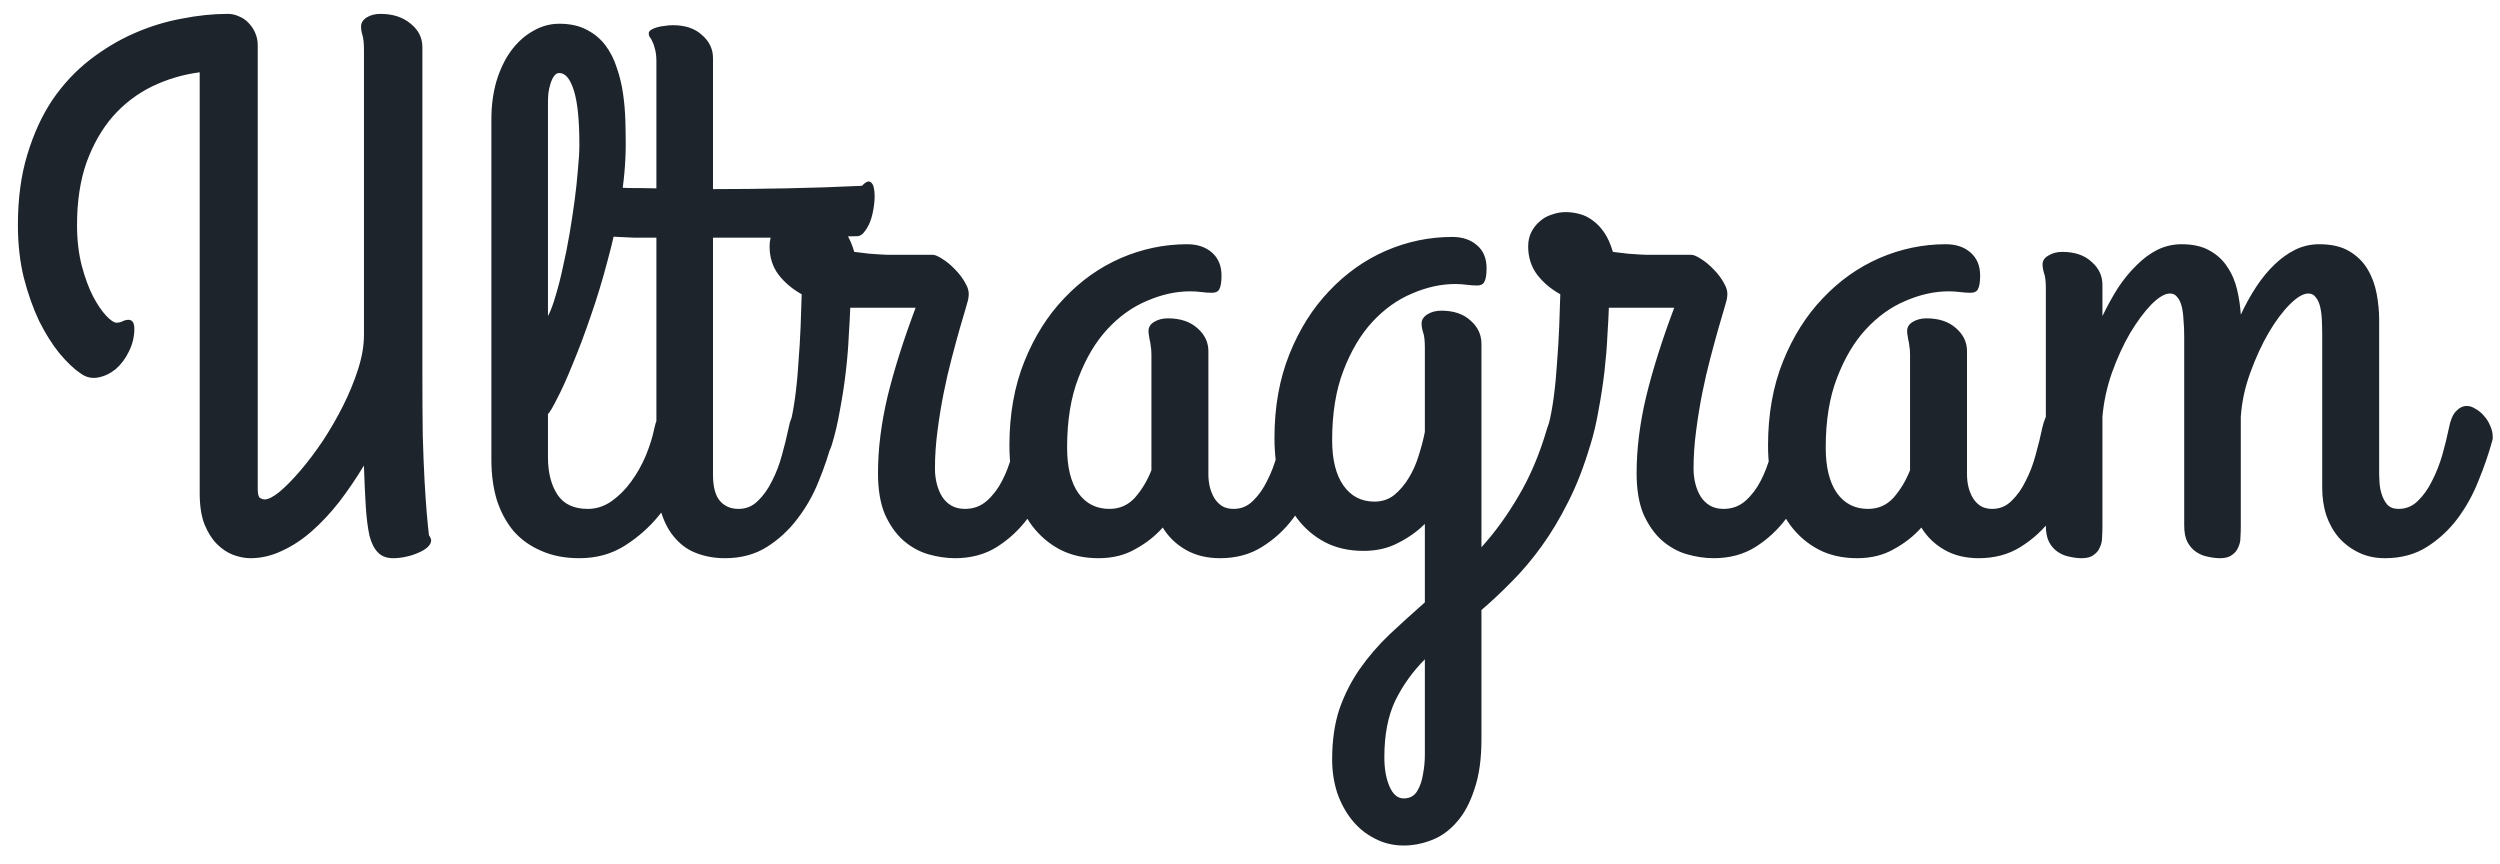 <svg width="107" height="37" viewBox="0 0 107 37" fill="none" xmlns="http://www.w3.org/2000/svg">
<path d="M15.578 19.922C15.245 20.474 14.891 20.995 14.516 21.484C14.141 21.963 13.745 22.385 13.328 22.75C12.922 23.104 12.5 23.38 12.062 23.578C11.625 23.787 11.177 23.891 10.719 23.891C10.49 23.891 10.245 23.844 9.984 23.75C9.734 23.656 9.5 23.5 9.281 23.281C9.073 23.073 8.896 22.792 8.75 22.438C8.615 22.083 8.547 21.641 8.547 21.109V3.094C7.828 3.188 7.146 3.391 6.5 3.703C5.865 4.016 5.307 4.443 4.828 4.984C4.359 5.526 3.984 6.182 3.703 6.953C3.432 7.724 3.297 8.615 3.297 9.625C3.297 10.271 3.365 10.854 3.5 11.375C3.635 11.885 3.797 12.323 3.984 12.688C4.172 13.042 4.359 13.318 4.547 13.516C4.734 13.713 4.88 13.812 4.984 13.812C5.078 13.812 5.167 13.792 5.25 13.75C5.333 13.708 5.417 13.688 5.5 13.688C5.667 13.688 5.75 13.818 5.75 14.078C5.75 14.412 5.672 14.734 5.516 15.047C5.37 15.349 5.182 15.599 4.953 15.797C4.724 15.984 4.474 16.104 4.203 16.156C3.932 16.208 3.682 16.151 3.453 15.984C3.172 15.797 2.87 15.51 2.547 15.125C2.234 14.74 1.943 14.276 1.672 13.734C1.411 13.182 1.193 12.562 1.016 11.875C0.849 11.188 0.766 10.438 0.766 9.625C0.766 8.5 0.901 7.495 1.172 6.609C1.443 5.714 1.802 4.932 2.25 4.266C2.708 3.599 3.24 3.031 3.844 2.562C4.448 2.094 5.083 1.714 5.75 1.422C6.417 1.13 7.094 0.922 7.781 0.797C8.469 0.661 9.125 0.594 9.75 0.594C9.917 0.594 10.078 0.63 10.234 0.703C10.391 0.766 10.526 0.859 10.641 0.984C10.755 1.099 10.849 1.24 10.922 1.406C10.995 1.573 11.031 1.75 11.031 1.938V20.922C11.031 21.13 11.062 21.26 11.125 21.312C11.198 21.354 11.266 21.375 11.328 21.375C11.484 21.375 11.698 21.266 11.969 21.047C12.24 20.818 12.531 20.521 12.844 20.156C13.167 19.781 13.49 19.354 13.812 18.875C14.135 18.385 14.427 17.88 14.688 17.359C14.948 16.838 15.162 16.318 15.328 15.797C15.495 15.276 15.578 14.787 15.578 14.328V2.172C15.578 1.87 15.557 1.651 15.516 1.516C15.474 1.38 15.453 1.255 15.453 1.141C15.453 0.984 15.531 0.854 15.688 0.75C15.854 0.646 16.052 0.594 16.281 0.594C16.812 0.594 17.245 0.734 17.578 1.016C17.912 1.286 18.078 1.62 18.078 2.016V15.891C18.078 16.943 18.083 17.854 18.094 18.625C18.115 19.385 18.141 20.042 18.172 20.594C18.203 21.135 18.234 21.594 18.266 21.969C18.297 22.333 18.328 22.646 18.359 22.906C18.422 23 18.453 23.073 18.453 23.125C18.453 23.229 18.401 23.328 18.297 23.422C18.193 23.516 18.062 23.594 17.906 23.656C17.75 23.729 17.573 23.787 17.375 23.828C17.188 23.87 17.005 23.891 16.828 23.891C16.547 23.891 16.328 23.807 16.172 23.641C16.016 23.484 15.896 23.245 15.812 22.922C15.74 22.588 15.688 22.177 15.656 21.688C15.625 21.198 15.599 20.63 15.578 19.984V19.922ZM23.453 13.531C23.568 13.312 23.677 13.021 23.781 12.656C23.896 12.281 24 11.87 24.094 11.422C24.198 10.974 24.292 10.505 24.375 10.016C24.458 9.526 24.531 9.047 24.594 8.578C24.656 8.109 24.703 7.672 24.734 7.266C24.776 6.849 24.797 6.495 24.797 6.203C24.797 5.141 24.719 4.365 24.562 3.875C24.406 3.375 24.198 3.125 23.938 3.125C23.854 3.125 23.781 3.167 23.719 3.25C23.656 3.333 23.604 3.443 23.562 3.578C23.521 3.703 23.49 3.844 23.469 4C23.458 4.146 23.453 4.281 23.453 4.406V13.531ZM28 18.359C28.062 18.047 28.156 17.823 28.281 17.688C28.417 17.542 28.557 17.463 28.703 17.453C28.859 17.432 29.016 17.469 29.172 17.562C29.328 17.646 29.463 17.76 29.578 17.906C29.693 18.052 29.776 18.219 29.828 18.406C29.891 18.583 29.901 18.76 29.859 18.938C29.713 19.365 29.505 19.865 29.234 20.438C28.963 21.01 28.62 21.552 28.203 22.062C27.787 22.573 27.297 23.005 26.734 23.359C26.172 23.713 25.526 23.891 24.797 23.891C24.182 23.891 23.641 23.787 23.172 23.578C22.703 23.38 22.307 23.099 21.984 22.734C21.672 22.359 21.432 21.917 21.266 21.406C21.109 20.885 21.031 20.307 21.031 19.672V5.109C21.031 4.516 21.104 3.969 21.25 3.469C21.406 2.958 21.615 2.526 21.875 2.172C22.146 1.807 22.458 1.526 22.812 1.328C23.167 1.12 23.542 1.016 23.938 1.016C24.406 1.016 24.802 1.104 25.125 1.281C25.448 1.448 25.713 1.672 25.922 1.953C26.13 2.234 26.292 2.557 26.406 2.922C26.531 3.286 26.62 3.661 26.672 4.047C26.724 4.422 26.755 4.797 26.766 5.172C26.776 5.536 26.781 5.87 26.781 6.172C26.781 6.953 26.708 7.776 26.562 8.641C26.417 9.495 26.229 10.338 26 11.172C25.781 12.005 25.537 12.807 25.266 13.578C25.005 14.338 24.75 15.016 24.5 15.609C24.26 16.203 24.042 16.688 23.844 17.062C23.656 17.438 23.526 17.656 23.453 17.719V19.578C23.453 20.224 23.588 20.755 23.859 21.172C24.13 21.578 24.562 21.781 25.156 21.781C25.521 21.781 25.859 21.672 26.172 21.453C26.495 21.224 26.776 20.943 27.016 20.609C27.266 20.266 27.474 19.896 27.641 19.5C27.807 19.094 27.927 18.713 28 18.359ZM25.203 7.953C25.443 7.974 25.708 7.99 26 8C26.25 8.021 26.552 8.036 26.906 8.047C27.26 8.047 27.656 8.052 28.094 8.062V2.641C28.094 2.411 28.073 2.229 28.031 2.094C28 1.958 27.963 1.854 27.922 1.781C27.891 1.698 27.854 1.635 27.812 1.594C27.781 1.542 27.766 1.49 27.766 1.438C27.766 1.375 27.797 1.323 27.859 1.281C27.922 1.24 28.005 1.203 28.109 1.172C28.213 1.141 28.323 1.12 28.438 1.109C28.562 1.089 28.682 1.078 28.797 1.078C29.328 1.078 29.745 1.219 30.047 1.5C30.359 1.771 30.516 2.099 30.516 2.484V8.094C31.495 8.094 32.526 8.083 33.609 8.062C34.703 8.042 35.797 8.005 36.891 7.953C37.036 7.797 37.151 7.74 37.234 7.781C37.328 7.823 37.385 7.922 37.406 8.078C37.438 8.234 37.443 8.427 37.422 8.656C37.401 8.885 37.359 9.109 37.297 9.328C37.234 9.536 37.146 9.719 37.031 9.875C36.927 10.031 36.807 10.109 36.672 10.109C35.391 10.141 34.255 10.162 33.266 10.172C32.286 10.172 31.37 10.172 30.516 10.172V20.312C30.516 20.833 30.615 21.208 30.812 21.438C31.01 21.667 31.276 21.781 31.609 21.781C31.932 21.781 32.208 21.667 32.438 21.438C32.677 21.208 32.88 20.922 33.047 20.578C33.224 20.234 33.365 19.865 33.469 19.469C33.583 19.062 33.677 18.682 33.75 18.328C33.812 17.995 33.917 17.755 34.062 17.609C34.208 17.453 34.359 17.375 34.516 17.375C34.641 17.375 34.771 17.417 34.906 17.5C35.042 17.573 35.161 17.672 35.266 17.797C35.38 17.922 35.469 18.062 35.531 18.219C35.604 18.375 35.641 18.531 35.641 18.688C35.641 18.708 35.641 18.734 35.641 18.766C35.641 18.797 35.63 18.844 35.609 18.906C35.474 19.438 35.286 19.995 35.047 20.578C34.818 21.162 34.516 21.698 34.141 22.188C33.776 22.677 33.339 23.083 32.828 23.406C32.318 23.729 31.719 23.891 31.031 23.891C30.604 23.891 30.208 23.823 29.844 23.688C29.49 23.562 29.182 23.354 28.922 23.062C28.662 22.781 28.458 22.417 28.312 21.969C28.167 21.521 28.094 20.979 28.094 20.344V10.172C27.74 10.172 27.422 10.172 27.141 10.172C26.87 10.162 26.641 10.151 26.453 10.141C26.234 10.13 26.042 10.12 25.875 10.109C25.625 10.109 25.406 10 25.219 9.781C25.021 9.552 24.885 9.302 24.812 9.031C24.729 8.76 24.719 8.516 24.781 8.297C24.833 8.068 24.974 7.953 25.203 7.953ZM40.875 23.891C40.5 23.891 40.115 23.833 39.719 23.719C39.333 23.604 38.979 23.406 38.656 23.125C38.344 22.844 38.083 22.474 37.875 22.016C37.677 21.547 37.578 20.958 37.578 20.25C37.578 19.219 37.714 18.13 37.984 16.984C38.266 15.828 38.667 14.557 39.188 13.172H36.75H36.391C36.38 13.484 36.359 13.88 36.328 14.359C36.307 14.838 36.266 15.349 36.203 15.891C36.141 16.432 36.057 16.979 35.953 17.531C35.859 18.083 35.74 18.594 35.594 19.062C35.49 19.396 35.323 19.588 35.094 19.641C34.875 19.693 34.656 19.656 34.438 19.531C34.219 19.396 34.042 19.203 33.906 18.953C33.771 18.703 33.74 18.443 33.812 18.172C33.896 17.849 33.969 17.458 34.031 17C34.094 16.531 34.141 16.042 34.172 15.531C34.214 15.01 34.245 14.495 34.266 13.984C34.286 13.463 34.302 13 34.312 12.594C33.917 12.375 33.589 12.099 33.328 11.766C33.068 11.422 32.938 11.016 32.938 10.547C32.938 10.328 32.979 10.13 33.062 9.953C33.156 9.766 33.276 9.609 33.422 9.484C33.568 9.349 33.74 9.25 33.938 9.188C34.135 9.115 34.339 9.078 34.547 9.078C34.734 9.078 34.927 9.104 35.125 9.156C35.333 9.208 35.526 9.302 35.703 9.438C35.891 9.573 36.057 9.75 36.203 9.969C36.349 10.188 36.469 10.458 36.562 10.781C36.823 10.812 37.042 10.838 37.219 10.859C37.406 10.87 37.562 10.88 37.688 10.891C37.812 10.901 37.917 10.906 38 10.906C38.083 10.906 38.167 10.906 38.25 10.906H39.922C40.016 10.906 40.151 10.963 40.328 11.078C40.516 11.193 40.698 11.344 40.875 11.531C41.052 11.708 41.198 11.901 41.312 12.109C41.438 12.318 41.484 12.516 41.453 12.703C41.453 12.766 41.417 12.917 41.344 13.156C41.271 13.396 41.182 13.698 41.078 14.062C40.974 14.427 40.859 14.849 40.734 15.328C40.609 15.797 40.495 16.292 40.391 16.812C40.286 17.333 40.198 17.875 40.125 18.438C40.052 18.99 40.016 19.531 40.016 20.062C40.016 20.281 40.042 20.495 40.094 20.703C40.146 20.912 40.224 21.099 40.328 21.266C40.432 21.422 40.562 21.547 40.719 21.641C40.885 21.734 41.078 21.781 41.297 21.781C41.661 21.781 41.974 21.667 42.234 21.438C42.495 21.208 42.714 20.922 42.891 20.578C43.068 20.234 43.208 19.865 43.312 19.469C43.427 19.062 43.521 18.682 43.594 18.328C43.656 17.995 43.76 17.755 43.906 17.609C44.052 17.453 44.203 17.375 44.359 17.375C44.484 17.375 44.615 17.417 44.75 17.5C44.885 17.573 45.005 17.672 45.109 17.797C45.224 17.922 45.312 18.062 45.375 18.219C45.448 18.375 45.484 18.531 45.484 18.688C45.484 18.74 45.479 18.781 45.469 18.812C45.458 18.844 45.453 18.875 45.453 18.906C45.307 19.438 45.115 19.995 44.875 20.578C44.646 21.162 44.349 21.698 43.984 22.188C43.62 22.677 43.182 23.083 42.672 23.406C42.161 23.729 41.562 23.891 40.875 23.891ZM52.797 21.781C53.12 21.781 53.396 21.667 53.625 21.438C53.865 21.208 54.068 20.922 54.234 20.578C54.411 20.234 54.552 19.865 54.656 19.469C54.771 19.062 54.865 18.682 54.938 18.328C55.01 17.995 55.115 17.755 55.25 17.609C55.396 17.453 55.552 17.375 55.719 17.375C55.844 17.375 55.969 17.417 56.094 17.5C56.229 17.573 56.349 17.672 56.453 17.797C56.568 17.922 56.656 18.062 56.719 18.219C56.792 18.375 56.828 18.531 56.828 18.688C56.828 18.708 56.828 18.734 56.828 18.766C56.828 18.797 56.818 18.844 56.797 18.906C56.661 19.438 56.474 19.995 56.234 20.578C56.005 21.162 55.708 21.698 55.344 22.188C54.979 22.677 54.536 23.083 54.016 23.406C53.505 23.729 52.906 23.891 52.219 23.891C51.656 23.891 51.167 23.771 50.75 23.531C50.333 23.292 50.005 22.974 49.766 22.578C49.443 22.943 49.052 23.25 48.594 23.5C48.146 23.76 47.62 23.891 47.016 23.891C46.391 23.891 45.839 23.766 45.359 23.516C44.891 23.266 44.495 22.927 44.172 22.5C43.849 22.062 43.604 21.552 43.438 20.969C43.281 20.375 43.203 19.74 43.203 19.062C43.203 17.729 43.417 16.531 43.844 15.469C44.271 14.406 44.839 13.505 45.547 12.766C46.255 12.016 47.062 11.443 47.969 11.047C48.885 10.651 49.833 10.453 50.812 10.453C51.25 10.453 51.604 10.573 51.875 10.812C52.146 11.052 52.281 11.38 52.281 11.797C52.281 12.068 52.25 12.26 52.188 12.375C52.135 12.479 52.031 12.531 51.875 12.531C51.729 12.531 51.578 12.521 51.422 12.5C51.266 12.479 51.104 12.469 50.938 12.469C50.333 12.469 49.719 12.604 49.094 12.875C48.469 13.135 47.901 13.542 47.391 14.094C46.891 14.635 46.479 15.328 46.156 16.172C45.833 17.005 45.672 18 45.672 19.156C45.672 20 45.833 20.651 46.156 21.109C46.479 21.557 46.922 21.781 47.484 21.781C47.922 21.781 48.286 21.62 48.578 21.297C48.87 20.963 49.104 20.573 49.281 20.125V15.188C49.281 15.031 49.271 14.901 49.25 14.797C49.24 14.693 49.224 14.604 49.203 14.531C49.193 14.458 49.182 14.396 49.172 14.344C49.161 14.281 49.156 14.224 49.156 14.172C49.156 14.005 49.234 13.875 49.391 13.781C49.557 13.677 49.755 13.625 49.984 13.625C50.516 13.625 50.938 13.766 51.25 14.047C51.562 14.318 51.719 14.646 51.719 15.031V20.312C51.719 20.49 51.74 20.667 51.781 20.844C51.823 21.01 51.885 21.167 51.969 21.312C52.052 21.448 52.161 21.562 52.297 21.656C52.443 21.74 52.609 21.781 52.797 21.781ZM57.016 32.5C57.016 31.688 57.12 30.969 57.328 30.344C57.547 29.719 57.839 29.146 58.203 28.625C58.568 28.104 58.99 27.615 59.469 27.156C59.948 26.708 60.453 26.25 60.984 25.781V22.422C60.661 22.745 60.281 23.016 59.844 23.234C59.417 23.463 58.922 23.578 58.359 23.578C57.734 23.578 57.182 23.453 56.703 23.203C56.234 22.953 55.839 22.615 55.516 22.188C55.193 21.75 54.948 21.24 54.781 20.656C54.625 20.062 54.547 19.427 54.547 18.75C54.547 17.417 54.76 16.219 55.188 15.156C55.615 14.094 56.182 13.193 56.891 12.453C57.599 11.703 58.406 11.13 59.312 10.734C60.229 10.338 61.177 10.141 62.156 10.141C62.594 10.141 62.948 10.26 63.219 10.5C63.49 10.729 63.625 11.057 63.625 11.484C63.625 11.755 63.594 11.948 63.531 12.062C63.479 12.167 63.375 12.219 63.219 12.219C63.073 12.219 62.922 12.208 62.766 12.188C62.609 12.167 62.448 12.156 62.281 12.156C61.677 12.156 61.062 12.292 60.438 12.562C59.812 12.823 59.245 13.229 58.734 13.781C58.234 14.323 57.823 15.016 57.5 15.859C57.177 16.693 57.016 17.688 57.016 18.844C57.016 19.677 57.177 20.323 57.5 20.781C57.823 21.24 58.266 21.469 58.828 21.469C59.151 21.469 59.432 21.375 59.672 21.188C59.911 20.99 60.12 20.745 60.297 20.453C60.474 20.162 60.615 19.844 60.719 19.5C60.833 19.146 60.922 18.807 60.984 18.484V14.875C60.984 14.573 60.958 14.354 60.906 14.219C60.865 14.083 60.844 13.958 60.844 13.844C60.844 13.688 60.927 13.557 61.094 13.453C61.26 13.349 61.458 13.297 61.688 13.297C62.219 13.297 62.635 13.438 62.938 13.719C63.25 13.99 63.406 14.323 63.406 14.719V23.422C63.99 22.776 64.521 22.042 65 21.219C65.49 20.396 65.896 19.432 66.219 18.328C66.323 17.995 66.438 17.755 66.562 17.609C66.688 17.453 66.833 17.375 67 17.375C67.125 17.375 67.25 17.417 67.375 17.5C67.51 17.573 67.63 17.672 67.734 17.797C67.849 17.922 67.938 18.062 68 18.219C68.073 18.375 68.109 18.531 68.109 18.688C68.109 18.708 68.109 18.75 68.109 18.812C68.109 18.875 68.099 18.938 68.078 19C67.807 19.927 67.49 20.75 67.125 21.469C66.771 22.177 66.391 22.812 65.984 23.375C65.578 23.938 65.156 24.438 64.719 24.875C64.281 25.323 63.844 25.734 63.406 26.109V31.641C63.406 32.484 63.307 33.193 63.109 33.766C62.922 34.349 62.672 34.818 62.359 35.172C62.047 35.536 61.688 35.797 61.281 35.953C60.885 36.109 60.484 36.188 60.078 36.188C59.63 36.188 59.219 36.089 58.844 35.891C58.469 35.703 58.146 35.443 57.875 35.109C57.604 34.776 57.391 34.385 57.234 33.938C57.089 33.49 57.016 33.01 57.016 32.5ZM60.078 34.172C60.339 34.172 60.531 34.068 60.656 33.859C60.781 33.651 60.865 33.406 60.906 33.125C60.958 32.854 60.984 32.578 60.984 32.297C60.984 32.016 60.984 31.797 60.984 31.641V28.219C60.464 28.74 60.042 29.328 59.719 29.984C59.406 30.641 59.25 31.448 59.25 32.406C59.25 32.906 59.323 33.323 59.469 33.656C59.615 34 59.818 34.172 60.078 34.172ZM73.344 23.891C72.969 23.891 72.583 23.833 72.188 23.719C71.802 23.604 71.448 23.406 71.125 23.125C70.812 22.844 70.552 22.474 70.344 22.016C70.146 21.547 70.047 20.958 70.047 20.25C70.047 19.219 70.182 18.13 70.453 16.984C70.734 15.828 71.135 14.557 71.656 13.172H69.219H68.859C68.849 13.484 68.828 13.88 68.797 14.359C68.776 14.838 68.734 15.349 68.672 15.891C68.609 16.432 68.526 16.979 68.422 17.531C68.328 18.083 68.208 18.594 68.062 19.062C67.958 19.396 67.792 19.588 67.562 19.641C67.344 19.693 67.125 19.656 66.906 19.531C66.688 19.396 66.51 19.203 66.375 18.953C66.24 18.703 66.208 18.443 66.281 18.172C66.365 17.849 66.438 17.458 66.5 17C66.562 16.531 66.609 16.042 66.641 15.531C66.682 15.01 66.713 14.495 66.734 13.984C66.755 13.463 66.771 13 66.781 12.594C66.385 12.375 66.057 12.099 65.797 11.766C65.537 11.422 65.406 11.016 65.406 10.547C65.406 10.328 65.448 10.13 65.531 9.953C65.625 9.766 65.745 9.609 65.891 9.484C66.037 9.349 66.208 9.25 66.406 9.188C66.604 9.115 66.807 9.078 67.016 9.078C67.203 9.078 67.396 9.104 67.594 9.156C67.802 9.208 67.995 9.302 68.172 9.438C68.359 9.573 68.526 9.75 68.672 9.969C68.818 10.188 68.938 10.458 69.031 10.781C69.292 10.812 69.51 10.838 69.688 10.859C69.875 10.87 70.031 10.88 70.156 10.891C70.281 10.901 70.385 10.906 70.469 10.906C70.552 10.906 70.635 10.906 70.719 10.906H72.391C72.484 10.906 72.62 10.963 72.797 11.078C72.984 11.193 73.167 11.344 73.344 11.531C73.521 11.708 73.667 11.901 73.781 12.109C73.906 12.318 73.953 12.516 73.922 12.703C73.922 12.766 73.885 12.917 73.812 13.156C73.74 13.396 73.651 13.698 73.547 14.062C73.443 14.427 73.328 14.849 73.203 15.328C73.078 15.797 72.963 16.292 72.859 16.812C72.755 17.333 72.667 17.875 72.594 18.438C72.521 18.99 72.484 19.531 72.484 20.062C72.484 20.281 72.51 20.495 72.562 20.703C72.615 20.912 72.693 21.099 72.797 21.266C72.901 21.422 73.031 21.547 73.188 21.641C73.354 21.734 73.547 21.781 73.766 21.781C74.13 21.781 74.443 21.667 74.703 21.438C74.963 21.208 75.182 20.922 75.359 20.578C75.537 20.234 75.677 19.865 75.781 19.469C75.896 19.062 75.99 18.682 76.062 18.328C76.125 17.995 76.229 17.755 76.375 17.609C76.521 17.453 76.672 17.375 76.828 17.375C76.953 17.375 77.083 17.417 77.219 17.5C77.354 17.573 77.474 17.672 77.578 17.797C77.693 17.922 77.781 18.062 77.844 18.219C77.917 18.375 77.953 18.531 77.953 18.688C77.953 18.74 77.948 18.781 77.938 18.812C77.927 18.844 77.922 18.875 77.922 18.906C77.776 19.438 77.583 19.995 77.344 20.578C77.115 21.162 76.818 21.698 76.453 22.188C76.088 22.677 75.651 23.083 75.141 23.406C74.63 23.729 74.031 23.891 73.344 23.891ZM85.266 21.781C85.588 21.781 85.865 21.667 86.094 21.438C86.333 21.208 86.537 20.922 86.703 20.578C86.88 20.234 87.021 19.865 87.125 19.469C87.24 19.062 87.333 18.682 87.406 18.328C87.479 17.995 87.583 17.755 87.719 17.609C87.865 17.453 88.021 17.375 88.188 17.375C88.312 17.375 88.438 17.417 88.562 17.5C88.698 17.573 88.818 17.672 88.922 17.797C89.037 17.922 89.125 18.062 89.188 18.219C89.26 18.375 89.297 18.531 89.297 18.688C89.297 18.708 89.297 18.734 89.297 18.766C89.297 18.797 89.287 18.844 89.266 18.906C89.13 19.438 88.943 19.995 88.703 20.578C88.474 21.162 88.177 21.698 87.812 22.188C87.448 22.677 87.005 23.083 86.484 23.406C85.974 23.729 85.375 23.891 84.688 23.891C84.125 23.891 83.635 23.771 83.219 23.531C82.802 23.292 82.474 22.974 82.234 22.578C81.912 22.943 81.521 23.25 81.062 23.5C80.615 23.76 80.088 23.891 79.484 23.891C78.859 23.891 78.307 23.766 77.828 23.516C77.359 23.266 76.963 22.927 76.641 22.5C76.318 22.062 76.073 21.552 75.906 20.969C75.75 20.375 75.672 19.74 75.672 19.062C75.672 17.729 75.885 16.531 76.312 15.469C76.74 14.406 77.307 13.505 78.016 12.766C78.724 12.016 79.531 11.443 80.438 11.047C81.354 10.651 82.302 10.453 83.281 10.453C83.719 10.453 84.073 10.573 84.344 10.812C84.615 11.052 84.75 11.38 84.75 11.797C84.75 12.068 84.719 12.26 84.656 12.375C84.604 12.479 84.5 12.531 84.344 12.531C84.198 12.531 84.047 12.521 83.891 12.5C83.734 12.479 83.573 12.469 83.406 12.469C82.802 12.469 82.188 12.604 81.562 12.875C80.938 13.135 80.37 13.542 79.859 14.094C79.359 14.635 78.948 15.328 78.625 16.172C78.302 17.005 78.141 18 78.141 19.156C78.141 20 78.302 20.651 78.625 21.109C78.948 21.557 79.391 21.781 79.953 21.781C80.391 21.781 80.755 21.62 81.047 21.297C81.338 20.963 81.573 20.573 81.75 20.125V15.188C81.75 15.031 81.74 14.901 81.719 14.797C81.708 14.693 81.693 14.604 81.672 14.531C81.662 14.458 81.651 14.396 81.641 14.344C81.63 14.281 81.625 14.224 81.625 14.172C81.625 14.005 81.703 13.875 81.859 13.781C82.026 13.677 82.224 13.625 82.453 13.625C82.984 13.625 83.406 13.766 83.719 14.047C84.031 14.318 84.188 14.646 84.188 15.031V20.312C84.188 20.49 84.208 20.667 84.25 20.844C84.292 21.01 84.354 21.167 84.438 21.312C84.521 21.448 84.63 21.562 84.766 21.656C84.912 21.74 85.078 21.781 85.266 21.781ZM106.656 18.906C106.51 19.438 106.318 19.995 106.078 20.578C105.849 21.162 105.552 21.698 105.188 22.188C104.823 22.677 104.385 23.083 103.875 23.406C103.365 23.729 102.766 23.891 102.078 23.891C101.651 23.891 101.271 23.807 100.938 23.641C100.615 23.484 100.333 23.271 100.094 23C99.865 22.729 99.688 22.412 99.562 22.047C99.448 21.682 99.391 21.297 99.391 20.891V14.391C99.391 14.141 99.385 13.906 99.375 13.688C99.365 13.469 99.338 13.276 99.297 13.109C99.255 12.943 99.193 12.812 99.109 12.719C99.037 12.615 98.932 12.562 98.797 12.562C98.578 12.562 98.312 12.719 98 13.031C97.688 13.344 97.385 13.75 97.094 14.25C96.802 14.75 96.542 15.318 96.312 15.953C96.083 16.578 95.948 17.208 95.906 17.844V22.516C95.906 22.672 95.901 22.833 95.891 23C95.891 23.156 95.859 23.297 95.797 23.422C95.745 23.557 95.656 23.667 95.531 23.75C95.417 23.844 95.245 23.891 95.016 23.891C94.859 23.891 94.688 23.87 94.5 23.828C94.323 23.797 94.156 23.729 94 23.625C93.854 23.531 93.729 23.391 93.625 23.203C93.531 23.026 93.484 22.787 93.484 22.484V14.391C93.484 14.141 93.474 13.906 93.453 13.688C93.443 13.469 93.417 13.276 93.375 13.109C93.333 12.943 93.271 12.812 93.188 12.719C93.115 12.615 93.01 12.562 92.875 12.562C92.656 12.562 92.391 12.719 92.078 13.031C91.776 13.344 91.474 13.75 91.172 14.25C90.88 14.75 90.62 15.318 90.391 15.953C90.172 16.578 90.037 17.208 89.984 17.844V22.516C89.984 22.672 89.979 22.833 89.969 23C89.969 23.156 89.938 23.297 89.875 23.422C89.823 23.557 89.734 23.667 89.609 23.75C89.495 23.844 89.323 23.891 89.094 23.891C88.938 23.891 88.766 23.87 88.578 23.828C88.401 23.797 88.234 23.729 88.078 23.625C87.932 23.531 87.807 23.391 87.703 23.203C87.609 23.026 87.562 22.787 87.562 22.484V12.344C87.562 12.042 87.537 11.823 87.484 11.688C87.443 11.552 87.422 11.427 87.422 11.312C87.422 11.156 87.505 11.031 87.672 10.938C87.838 10.833 88.037 10.781 88.266 10.781C88.797 10.781 89.213 10.922 89.516 11.203C89.828 11.474 89.984 11.802 89.984 12.188V13.531C90.193 13.094 90.417 12.688 90.656 12.312C90.906 11.938 91.172 11.615 91.453 11.344C91.734 11.062 92.031 10.844 92.344 10.688C92.667 10.531 93.01 10.453 93.375 10.453C93.854 10.453 94.25 10.542 94.562 10.719C94.885 10.896 95.141 11.13 95.328 11.422C95.526 11.713 95.667 12.042 95.75 12.406C95.833 12.76 95.885 13.115 95.906 13.469C96.104 13.042 96.323 12.646 96.562 12.281C96.802 11.917 97.062 11.599 97.344 11.328C97.625 11.057 97.922 10.844 98.234 10.688C98.557 10.531 98.901 10.453 99.266 10.453C99.787 10.453 100.214 10.552 100.547 10.75C100.88 10.948 101.141 11.203 101.328 11.516C101.516 11.828 101.646 12.177 101.719 12.562C101.792 12.948 101.828 13.323 101.828 13.688V20.312C101.828 20.385 101.833 20.505 101.844 20.672C101.854 20.828 101.885 20.99 101.938 21.156C101.99 21.323 102.068 21.469 102.172 21.594C102.286 21.719 102.448 21.781 102.656 21.781C102.979 21.781 103.255 21.667 103.484 21.438C103.724 21.208 103.927 20.922 104.094 20.578C104.271 20.234 104.417 19.865 104.531 19.469C104.646 19.062 104.74 18.682 104.812 18.328C104.875 17.995 104.974 17.755 105.109 17.609C105.255 17.453 105.411 17.375 105.578 17.375C105.703 17.375 105.828 17.417 105.953 17.5C106.089 17.573 106.208 17.672 106.312 17.797C106.427 17.922 106.516 18.062 106.578 18.219C106.651 18.375 106.688 18.531 106.688 18.688C106.688 18.708 106.688 18.734 106.688 18.766C106.688 18.797 106.677 18.844 106.656 18.906Z" fill="#1D242B"/>
</svg>
